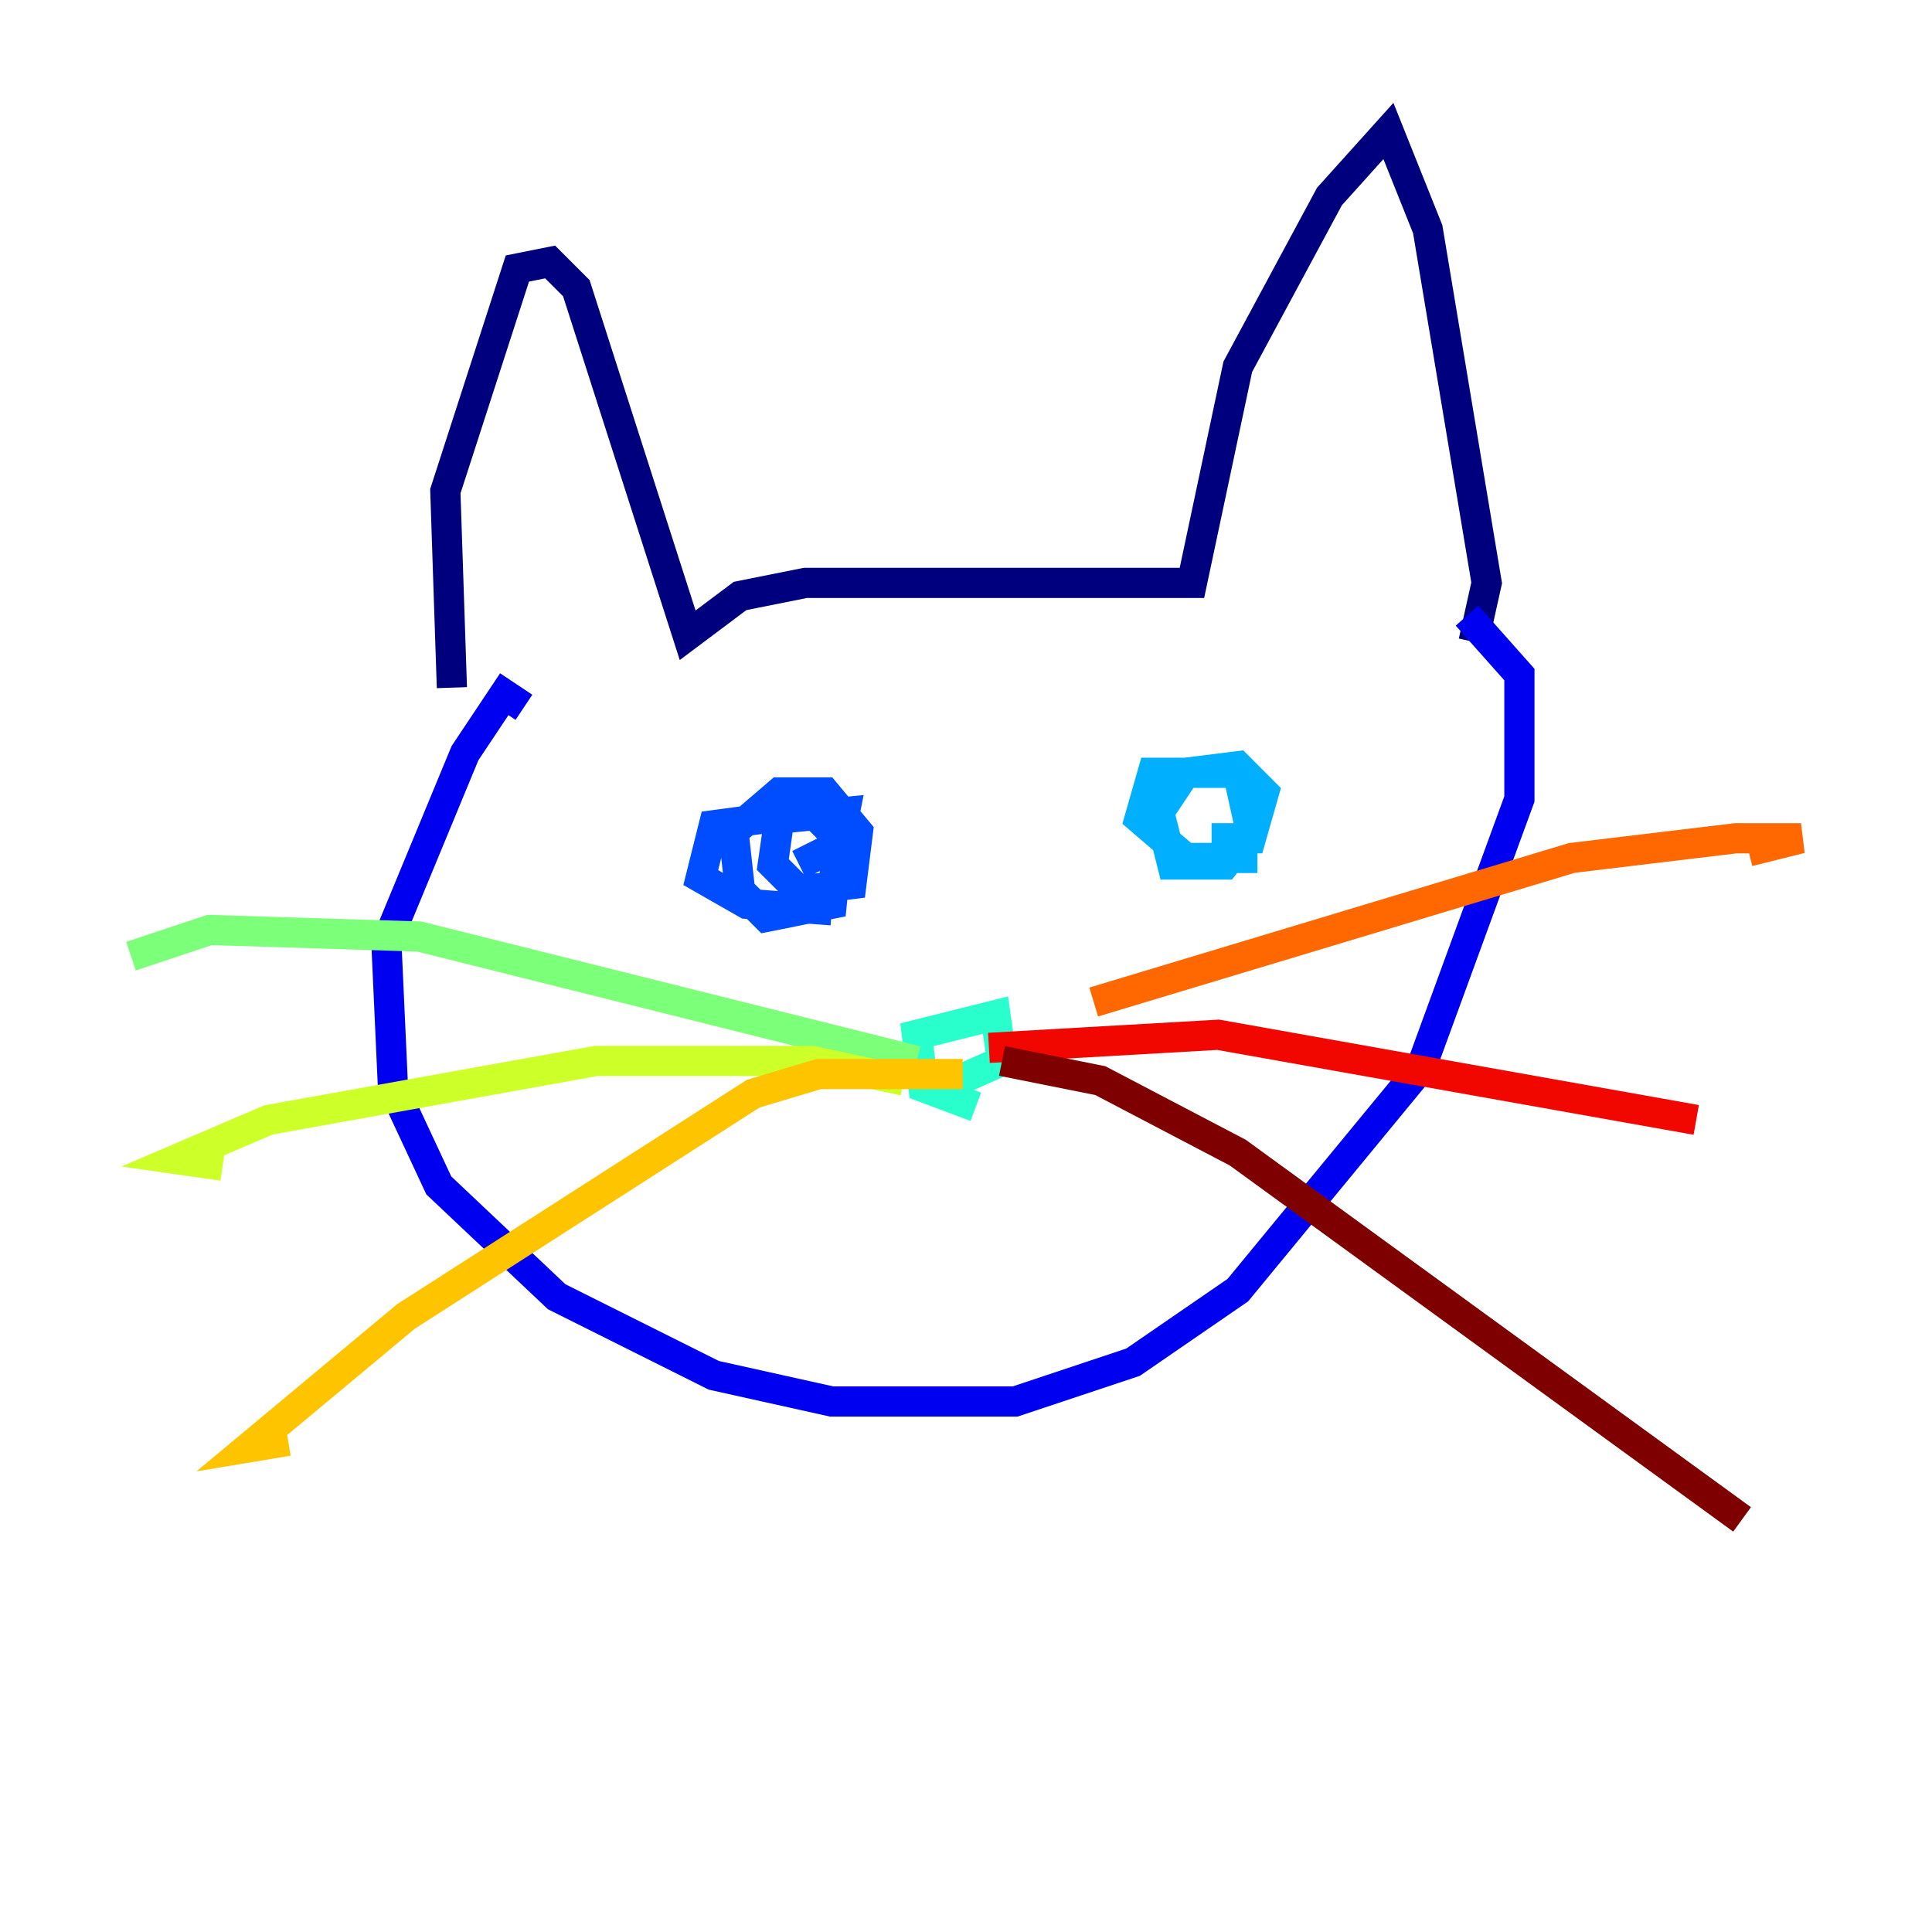 <?xml version="1.0" encoding="utf-8" ?>
<svg baseProfile="tiny" height="128" version="1.2" viewBox="0,0,128,128" width="128" xmlns="http://www.w3.org/2000/svg" xmlns:ev="http://www.w3.org/2001/xml-events" xmlns:xlink="http://www.w3.org/1999/xlink"><defs /><polyline fill="none" points="29.939,45.559 29.505,32.542 34.278,17.79 36.447,17.356 38.183,19.091 45.559,42.088 49.031,39.485 53.37,38.617 78.969,38.617 82.007,24.298 88.081,13.017 91.986,8.678 94.59,15.186 98.495,38.617 97.627,42.522" stroke="#00007f" stroke-width="2" /><polyline fill="none" points="34.712,46.861 33.41,45.993 30.807,49.898 25.6,62.481 26.034,72.027 29.071,78.536 36.881,85.912 47.295,91.119 55.105,92.854 67.254,92.854 75.064,90.251 82.007,85.478 94.156,70.725 100.664,52.936 100.664,44.691 97.193,40.786" stroke="#0000f1" stroke-width="2" /><polyline fill="none" points="55.105,60.312 49.464,59.878 46.427,58.142 47.295,54.671 53.803,53.803 55.539,55.539 55.105,59.878 50.766,60.746 49.031,59.01 48.597,55.105 51.634,52.502 54.671,52.502 56.841,55.105 56.407,58.576 52.936,59.01 51.2,57.275 51.634,54.237 55.973,53.803 55.539,55.973 52.936,57.275" stroke="#004cff" stroke-width="2" /><polyline fill="none" points="83.308,56.841 78.536,56.841 75.498,54.237 76.366,51.2 82.007,51.2 82.875,55.105 81.139,57.275 77.668,57.275 76.8,53.803 78.536,51.2 82.007,50.766 83.742,52.502 82.875,55.539 80.271,55.539" stroke="#00b0ff" stroke-width="2" /><polyline fill="none" points="64.651,73.329 61.18,72.027 60.746,68.556 65.953,67.254 66.386,70.291 62.481,72.027" stroke="#29ffcd" stroke-width="2" /><polyline fill="none" points="60.746,70.291 27.77,62.047 13.885,61.614 8.678,63.349" stroke="#7cff79" stroke-width="2" /><polyline fill="none" points="59.878,71.593 53.803,70.291 39.485,70.291 17.79,74.197 11.715,76.8 14.752,77.234" stroke="#cdff29" stroke-width="2" /><polyline fill="none" points="63.783,71.159 54.237,71.159 49.898,72.461 26.902,87.214 16.488,95.891 19.091,95.458" stroke="#ffc400" stroke-width="2" /><polyline fill="none" points="72.461,66.386 104.136,56.841 114.983,55.539 119.322,55.539 115.851,56.407" stroke="#ff6700" stroke-width="2" /><polyline fill="none" points="65.519,69.424 80.705,68.556 112.38,74.197" stroke="#f10700" stroke-width="2" /><polyline fill="none" points="66.386,70.291 72.895,71.593 82.007,76.366 115.417,100.664" stroke="#7f0000" stroke-width="2" /></svg>